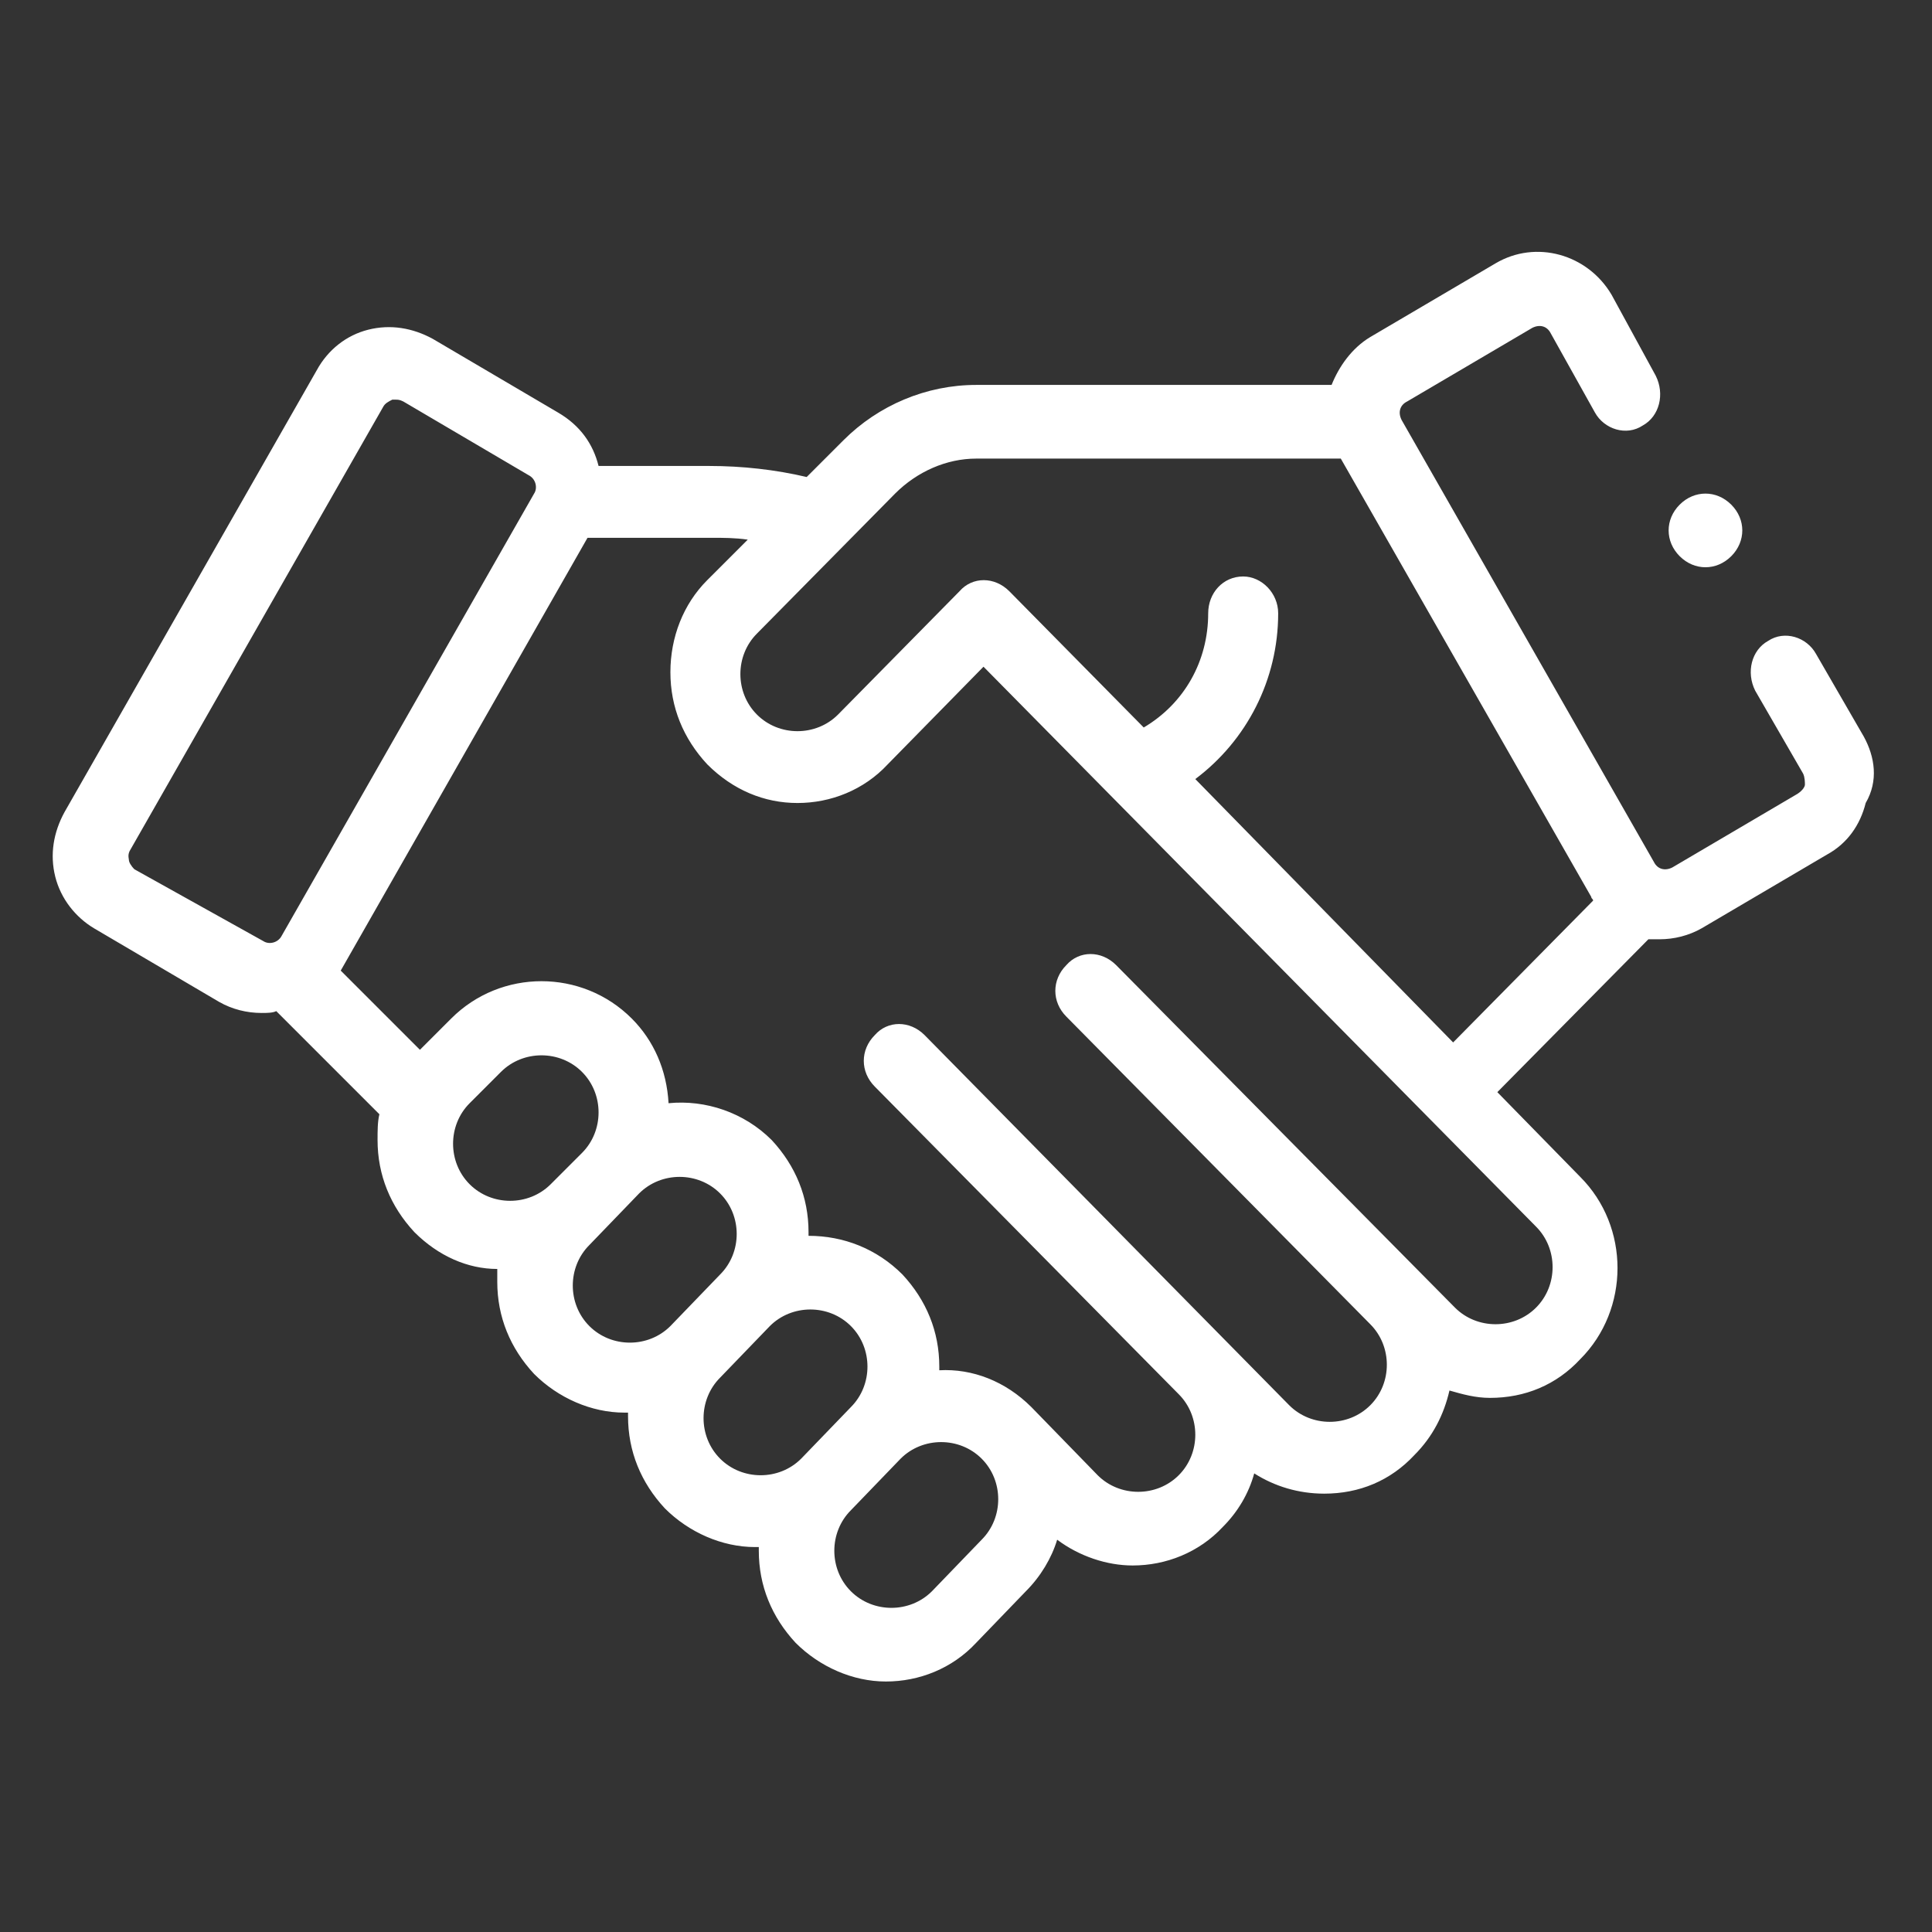 <?xml version="1.0" encoding="utf-8"?>
<!-- Generator: Adobe Illustrator 24.0.2, SVG Export Plug-In . SVG Version: 6.00 Build 0)  -->
<svg version="1.1" id="Capa_1" xmlns="http://www.w3.org/2000/svg" xmlns:xlink="http://www.w3.org/1999/xlink" x="0px" y="0px"
	 viewBox="0 0 104.9 104.9" style="enable-background:new 0 0 104.9 104.9;" xml:space="preserve">
<rect x="0" y="0" width="104.9" height="104.9" fill="#333333" stroke="none"/>
<style type="text/css">
	.st0{fill:#FFFFFF;}
</style>
<path class="st0" d="M101.2,40l-2.6-4.5c-0.5-0.9-1.7-1.3-2.6-0.7c-0.9,0.5-1.2,1.7-0.7,2.7l2.6,4.5c0.1,0.2,0.1,0.5,0.1,0.6
	c0,0.1-0.1,0.3-0.4,0.5l-6.8,4c-0.4,0.2-0.8,0.1-1-0.3l-13.7-24c-0.2-0.4-0.1-0.8,0.3-1l6.8-4c0.4-0.2,0.8-0.1,1,0.3l2.4,4.3
	c0.5,0.9,1.7,1.3,2.6,0.7c0.9-0.5,1.2-1.7,0.7-2.7L87.5,16c-1.3-2.2-4.1-3-6.3-1.7l-6.8,4c-1,0.6-1.7,1.6-2.1,2.6H53
	c-2.7,0-5.3,1.1-7.2,3l-2,2c-1.7-0.4-3.5-0.6-5.3-0.6h-6c-0.3-1.2-1-2.2-2.2-2.9l-6.8-4c-1.1-0.6-2.3-0.8-3.5-0.5
	c-1.2,0.3-2.2,1.1-2.8,2.2l-13.7,24c-0.6,1.1-0.8,2.3-0.5,3.5c0.3,1.2,1.1,2.2,2.1,2.8l6.8,4c0.7,0.4,1.5,0.6,2.3,0.6
	c0.3,0,0.6,0,0.8-0.1l5.6,5.6c-0.1,0.4-0.1,0.9-0.1,1.4c0,1.9,0.7,3.6,2,5c1.3,1.3,2.9,2,4.5,2c0,0.2,0,0.5,0,0.7c0,1.9,0.7,3.6,2,5
	c1.3,1.3,3.1,2.1,4.9,2.1c0.1,0,0.1,0,0.2,0c0,0.1,0,0.1,0,0.2c0,1.9,0.7,3.6,2,5c1.3,1.3,3.1,2.1,4.9,2.1c0.1,0,0.1,0,0.2,0
	c0,0.1,0,0.1,0,0.2c0,1.9,0.7,3.6,2,5c1.3,1.3,3.1,2.1,4.9,2.1s3.6-0.7,4.9-2.1l2.7-2.8c0.8-0.8,1.4-1.8,1.7-2.8
	c1.2,0.9,2.7,1.4,4.1,1.4c1.8,0,3.6-0.7,4.9-2.1c0.8-0.8,1.4-1.8,1.7-2.9c1.1,0.7,2.4,1.1,3.8,1.1c1.9,0,3.6-0.7,4.9-2.1
	c1-1,1.6-2.2,1.9-3.5c0.7,0.2,1.4,0.4,2.2,0.4c1.9,0,3.6-0.7,4.9-2.1c2.7-2.7,2.7-7.2,0-9.9l-4.5-4.6l8.2-8.3c0.2,0,0.4,0,0.6,0
	c0.8,0,1.6-0.2,2.3-0.6l6.8-4c1.1-0.6,1.8-1.6,2.1-2.8C102,42.4,101.8,41.1,101.2,40z M7.3,47.2C7.1,47,7,46.8,7,46.7
	c0-0.1-0.1-0.3,0.1-0.6l13.7-24c0.1-0.2,0.3-0.3,0.5-0.4c0,0,0.1,0,0.2,0c0.1,0,0.2,0,0.4,0.1l6.8,4c0.4,0.2,0.5,0.7,0.3,1l-13.7,24
	c-0.2,0.4-0.7,0.5-1,0.3L7.3,47.2z M24.6,62.1c0-0.8,0.3-1.6,0.9-2.2l1.7-1.7c0.6-0.6,1.4-0.9,2.2-0.9c0.8,0,1.6,0.3,2.2,0.9
	c0.6,0.6,0.9,1.4,0.9,2.2s-0.3,1.6-0.9,2.2l-1.7,1.7c-1.2,1.2-3.2,1.2-4.4,0C24.9,63.7,24.6,62.9,24.6,62.1z M34.2,72.9
	c-0.8,0-1.6-0.3-2.2-0.9c-0.6-0.6-0.9-1.4-0.9-2.2c0-0.8,0.3-1.6,0.9-2.2l2.7-2.8c0.6-0.6,1.4-0.9,2.2-0.9c0.8,0,1.6,0.3,2.2,0.9
	c0.6,0.6,0.9,1.4,0.9,2.2s-0.3,1.6-0.9,2.2L36.4,72C35.8,72.6,35,72.9,34.2,72.9z M41.3,80.1c-0.8,0-1.6-0.3-2.2-0.9
	c-0.6-0.6-0.9-1.4-0.9-2.2c0-0.8,0.3-1.6,0.9-2.2l2.7-2.8c0.6-0.6,1.4-0.9,2.2-0.9c0.8,0,1.6,0.3,2.2,0.9c0.6,0.6,0.9,1.4,0.9,2.2
	s-0.3,1.6-0.9,2.2l-2.7,2.8C42.9,79.8,42.1,80.1,41.3,80.1z M53.3,83.6l-2.7,2.8c-0.6,0.6-1.4,0.9-2.2,0.9c-0.8,0-1.6-0.3-2.2-0.9
	c-0.6-0.6-0.9-1.4-0.9-2.2c0-0.8,0.3-1.6,0.9-2.2l2.7-2.8c0.6-0.6,1.4-0.9,2.2-0.9c0.8,0,1.6,0.3,2.2,0.9
	C54.5,80.4,54.5,82.4,53.3,83.6z M83.4,71c-0.6,0.6-1.4,0.9-2.2,0.9c-0.8,0-1.6-0.3-2.2-0.9L60.6,52.4c-0.8-0.8-2-0.8-2.7,0
	c-0.8,0.8-0.8,2,0,2.8l16.5,16.7c0.6,0.6,0.9,1.4,0.9,2.2s-0.3,1.6-0.9,2.2c-0.6,0.6-1.4,0.9-2.2,0.9c-0.8,0-1.6-0.3-2.2-0.9
	L50.2,56.2c-0.8-0.8-2-0.8-2.7,0c-0.8,0.8-0.8,2,0,2.8L64,75.7c0.6,0.6,0.9,1.4,0.9,2.2s-0.3,1.6-0.9,2.2c-1.2,1.2-3.2,1.2-4.4,0
	L56,76.4c0,0,0,0,0,0c-1.4-1.4-3.2-2.1-5-2c0-0.1,0-0.1,0-0.2c0-1.9-0.7-3.6-2-5c-1.4-1.4-3.2-2.1-5.1-2.1c0-0.1,0-0.1,0-0.2
	c0-1.9-0.7-3.6-2-5c-1.5-1.5-3.6-2.2-5.6-2c-0.1-1.8-0.8-3.4-2-4.6c-2.7-2.7-7.1-2.7-9.8,0l-1.7,1.7c0,0,0,0,0,0l-4.3-4.3l13.4-23.5
	h6.7c0.7,0,1.3,0,2,0.1l-2.2,2.2c-1.3,1.3-2,3.1-2,5c0,1.9,0.7,3.6,2,5c1.4,1.4,3.1,2.1,4.9,2.1c1.8,0,3.6-0.7,4.9-2.1l5.2-5.3
	l30,30.4C84.6,67.8,84.6,69.8,83.4,71z M64.9,42.3c2.8-2.1,4.5-5.4,4.5-9c0-1.1-0.9-2-1.9-2c-1.1,0-1.9,0.9-1.9,2
	c0,2.6-1.3,4.9-3.5,6.2l-7.3-7.4c-0.8-0.8-2-0.8-2.7,0l-6.6,6.7c-1.2,1.2-3.2,1.2-4.4,0c-0.6-0.6-0.9-1.4-0.9-2.2
	c0-0.8,0.3-1.6,0.9-2.2l7.5-7.6c1.2-1.2,2.8-1.9,4.4-1.9h19.8l13.6,23.8c0,0.1,0.1,0.1,0.1,0.2l-7.6,7.7L64.9,42.3z"/>
<path class="st0" d="M92.6,30.8c0.5,0,1-0.2,1.4-0.6c0.4-0.4,0.6-0.9,0.6-1.4c0-0.5-0.2-1-0.6-1.4c-0.4-0.4-0.9-0.6-1.4-0.6
	c-0.5,0-1,0.2-1.4,0.6c-0.4,0.4-0.6,0.9-0.6,1.4c0,0.5,0.2,1,0.6,1.4C91.6,30.6,92.1,30.8,92.6,30.8z"/>
</svg>
